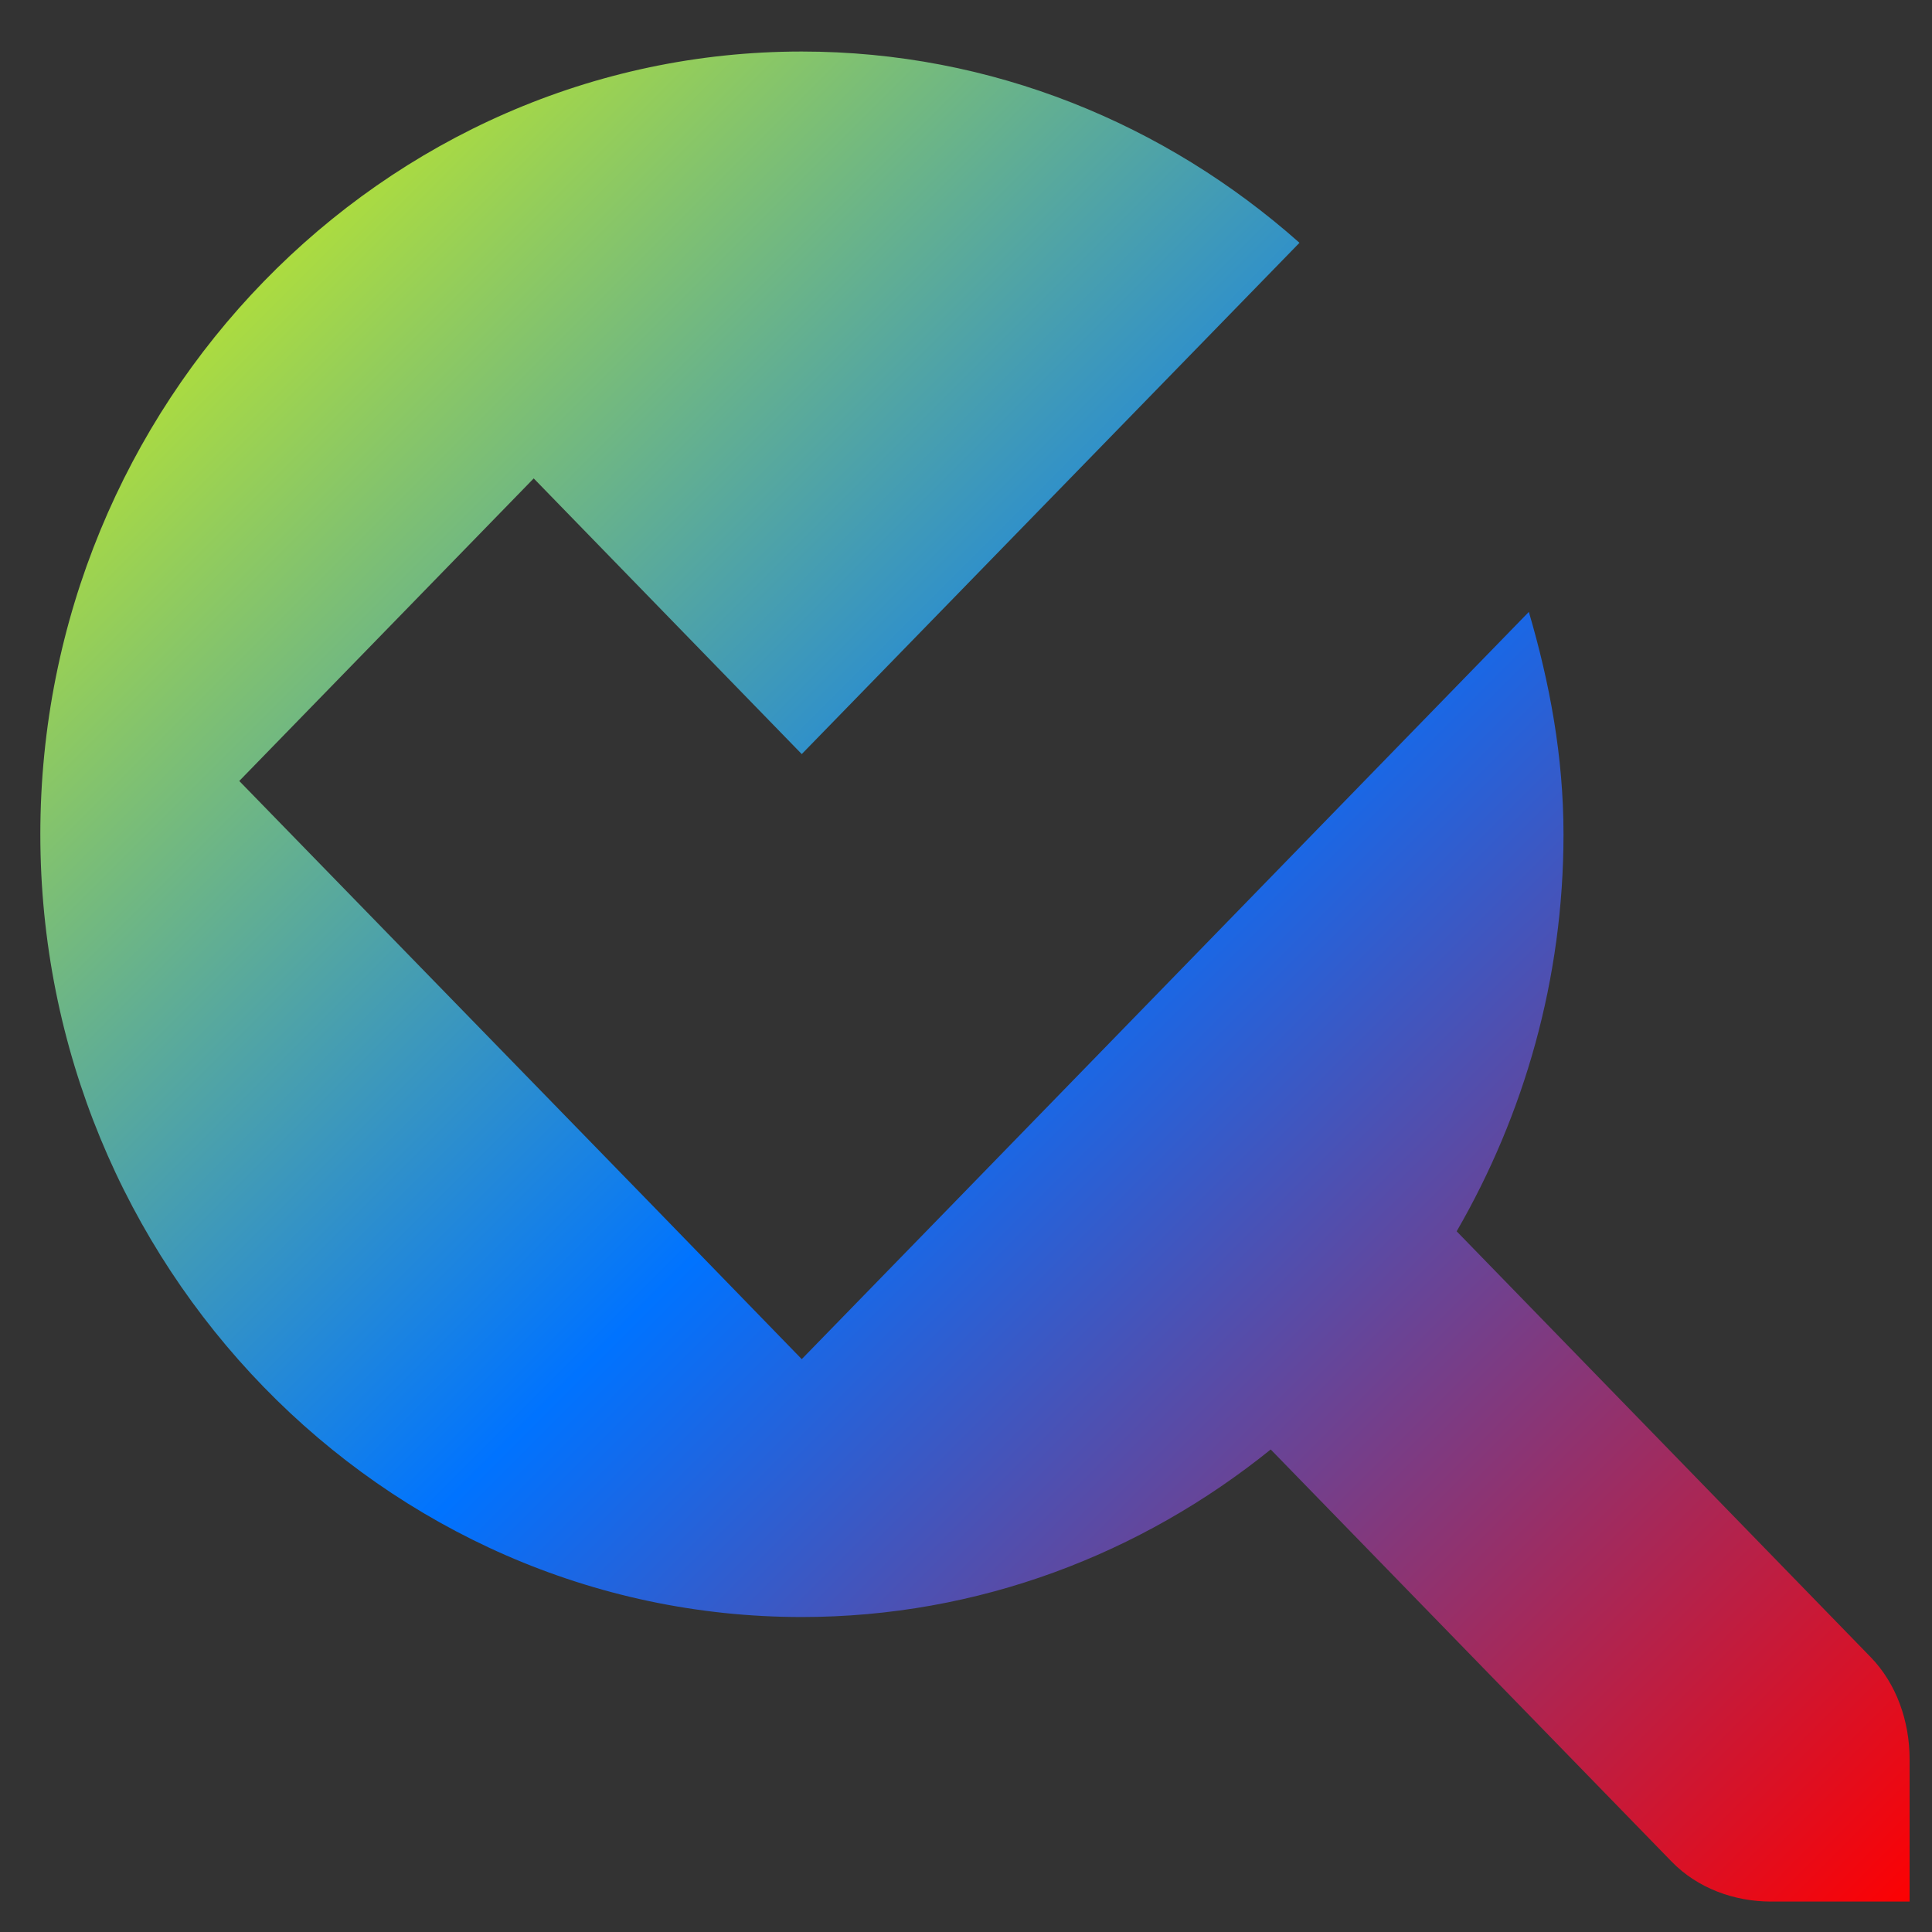<svg xmlns="http://www.w3.org/2000/svg" xmlns:xlink="http://www.w3.org/1999/xlink" width="64" height="64" viewBox="0 0 64 64" version="1.1"><rect x="0" y="0" width="64" height="64" fill="#333333" stroke="none"/><defs><linearGradient id="linear0" x1="0%" x2="100%" y1="0%" y2="100%"><stop offset="0%" style="stop-color:#e5ff00; stop-opacity:1"/><stop offset="50%" style="stop-color:#0073ff; stop-opacity:1"/><stop offset="100%" style="stop-color:#ff0000; stop-opacity:1"/></linearGradient></defs><g id="surface1"><path style=" stroke:none;fill-rule:nonzero;fill:url(#linear0);" d="M 26.559 1.707 C 12.668 1.707 1.336 13.375 1.336 27.637 C 1.336 41.898 12.668 53.566 26.559 53.566 C 32.414 53.566 37.805 51.477 42.094 48.016 L 55.375 61.668 C 56.238 62.555 57.453 62.992 58.672 62.992 L 63.258 62.992 L 63.258 58.277 C 63.258 57.027 62.828 55.777 61.965 54.891 L 48.254 40.789 C 50.488 36.926 51.793 32.434 51.793 27.637 C 51.793 25.059 51.336 22.625 50.645 20.27 L 31.438 40.012 L 26.559 45.023 L 21.691 40.012 L 7.926 25.871 L 17.68 15.848 L 26.559 24.98 L 43.047 8.043 C 38.609 4.102 32.844 1.707 26.559 1.707 Z M 26.559 1.707 "/></g></svg>
